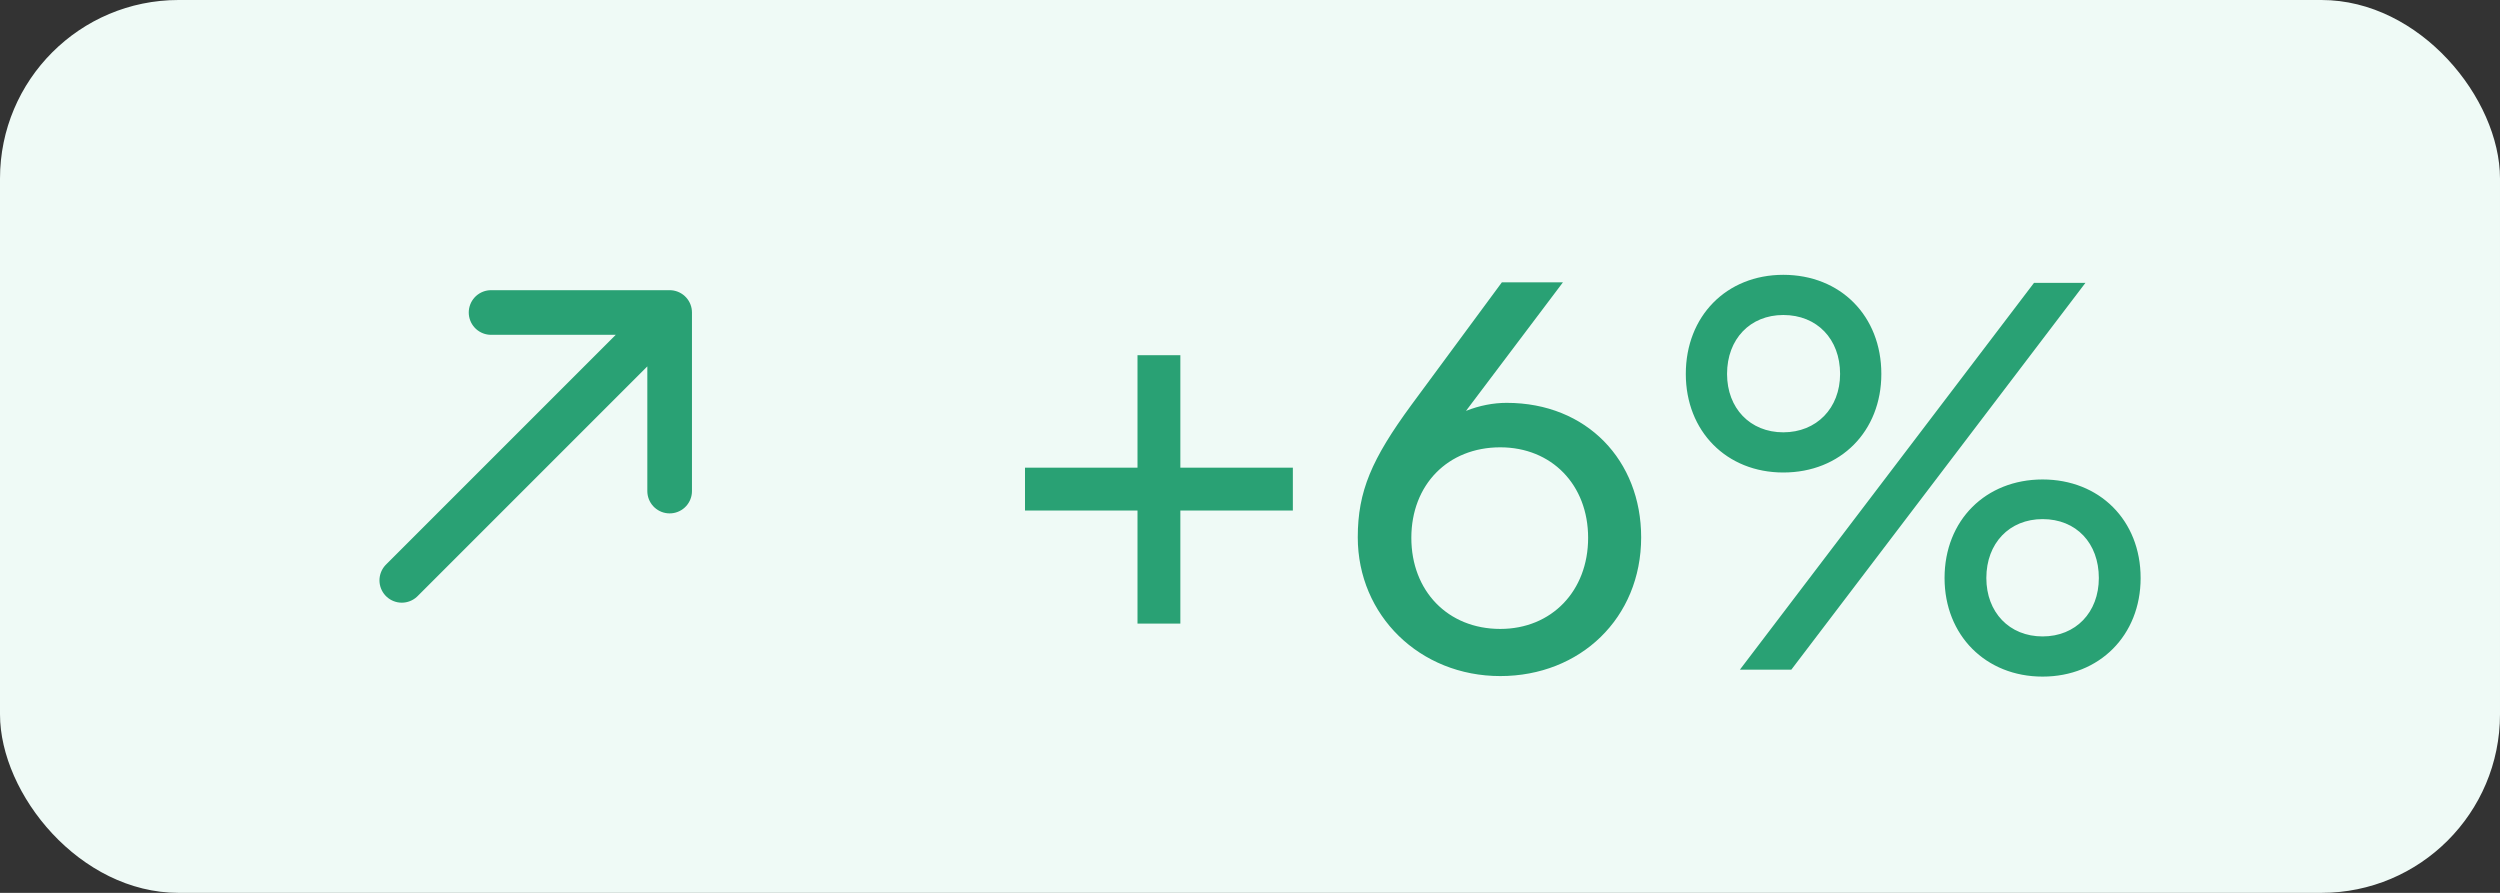 <svg width="56" height="20" viewBox="0 0 56 20" fill="none" xmlns="http://www.w3.org/2000/svg">
<rect x="0" y="0" width="56" height="20" fill="#333333" stroke="none"/>
<rect width="56" height="20" rx="4" fill="#EFFAF6"/>
<path d="M22.96 10.476H25.48V7.956H26.44V10.476H28.96V11.436H26.44V13.968H25.48V11.436H22.96V10.476ZM31.614 9.072L33.642 6.324H35.01L32.838 9.204C33.138 9.084 33.45 9.024 33.75 9.024C35.55 9.024 36.762 10.32 36.762 12.036C36.762 13.848 35.394 15.144 33.606 15.144C31.806 15.144 30.414 13.788 30.414 12.036C30.414 11.004 30.726 10.284 31.614 9.072ZM31.614 12.048C31.614 13.236 32.43 14.088 33.606 14.088C34.758 14.088 35.574 13.236 35.574 12.048C35.574 10.86 34.758 10.02 33.606 10.02C32.43 10.02 31.614 10.86 31.614 12.048ZM42.142 8.376C42.142 9.66 41.23 10.584 39.946 10.584C38.674 10.584 37.762 9.66 37.762 8.376C37.762 7.08 38.674 6.156 39.946 6.156C41.23 6.156 42.142 7.08 42.142 8.376ZM46.714 6.336L40.126 15H38.974L45.562 6.336H46.714ZM41.218 8.376C41.218 7.596 40.702 7.056 39.946 7.056C39.202 7.056 38.686 7.596 38.686 8.376C38.686 9.144 39.202 9.684 39.946 9.684C40.69 9.684 41.218 9.144 41.218 8.376ZM47.95 12.948C47.95 14.232 47.026 15.156 45.754 15.156C44.482 15.156 43.558 14.232 43.558 12.948C43.558 11.652 44.482 10.74 45.754 10.74C47.026 10.74 47.95 11.652 47.95 12.948ZM47.014 12.948C47.014 12.168 46.51 11.628 45.754 11.628C45.01 11.628 44.494 12.168 44.494 12.948C44.494 13.716 45.01 14.256 45.754 14.256C46.498 14.256 47.014 13.716 47.014 12.948Z" fill="#29A174"/>
<path d="M9 13L15 7M15 7H11M15 7V11" stroke="#29A174" stroke-linecap="round" stroke-linejoin="round"/>
</svg>
